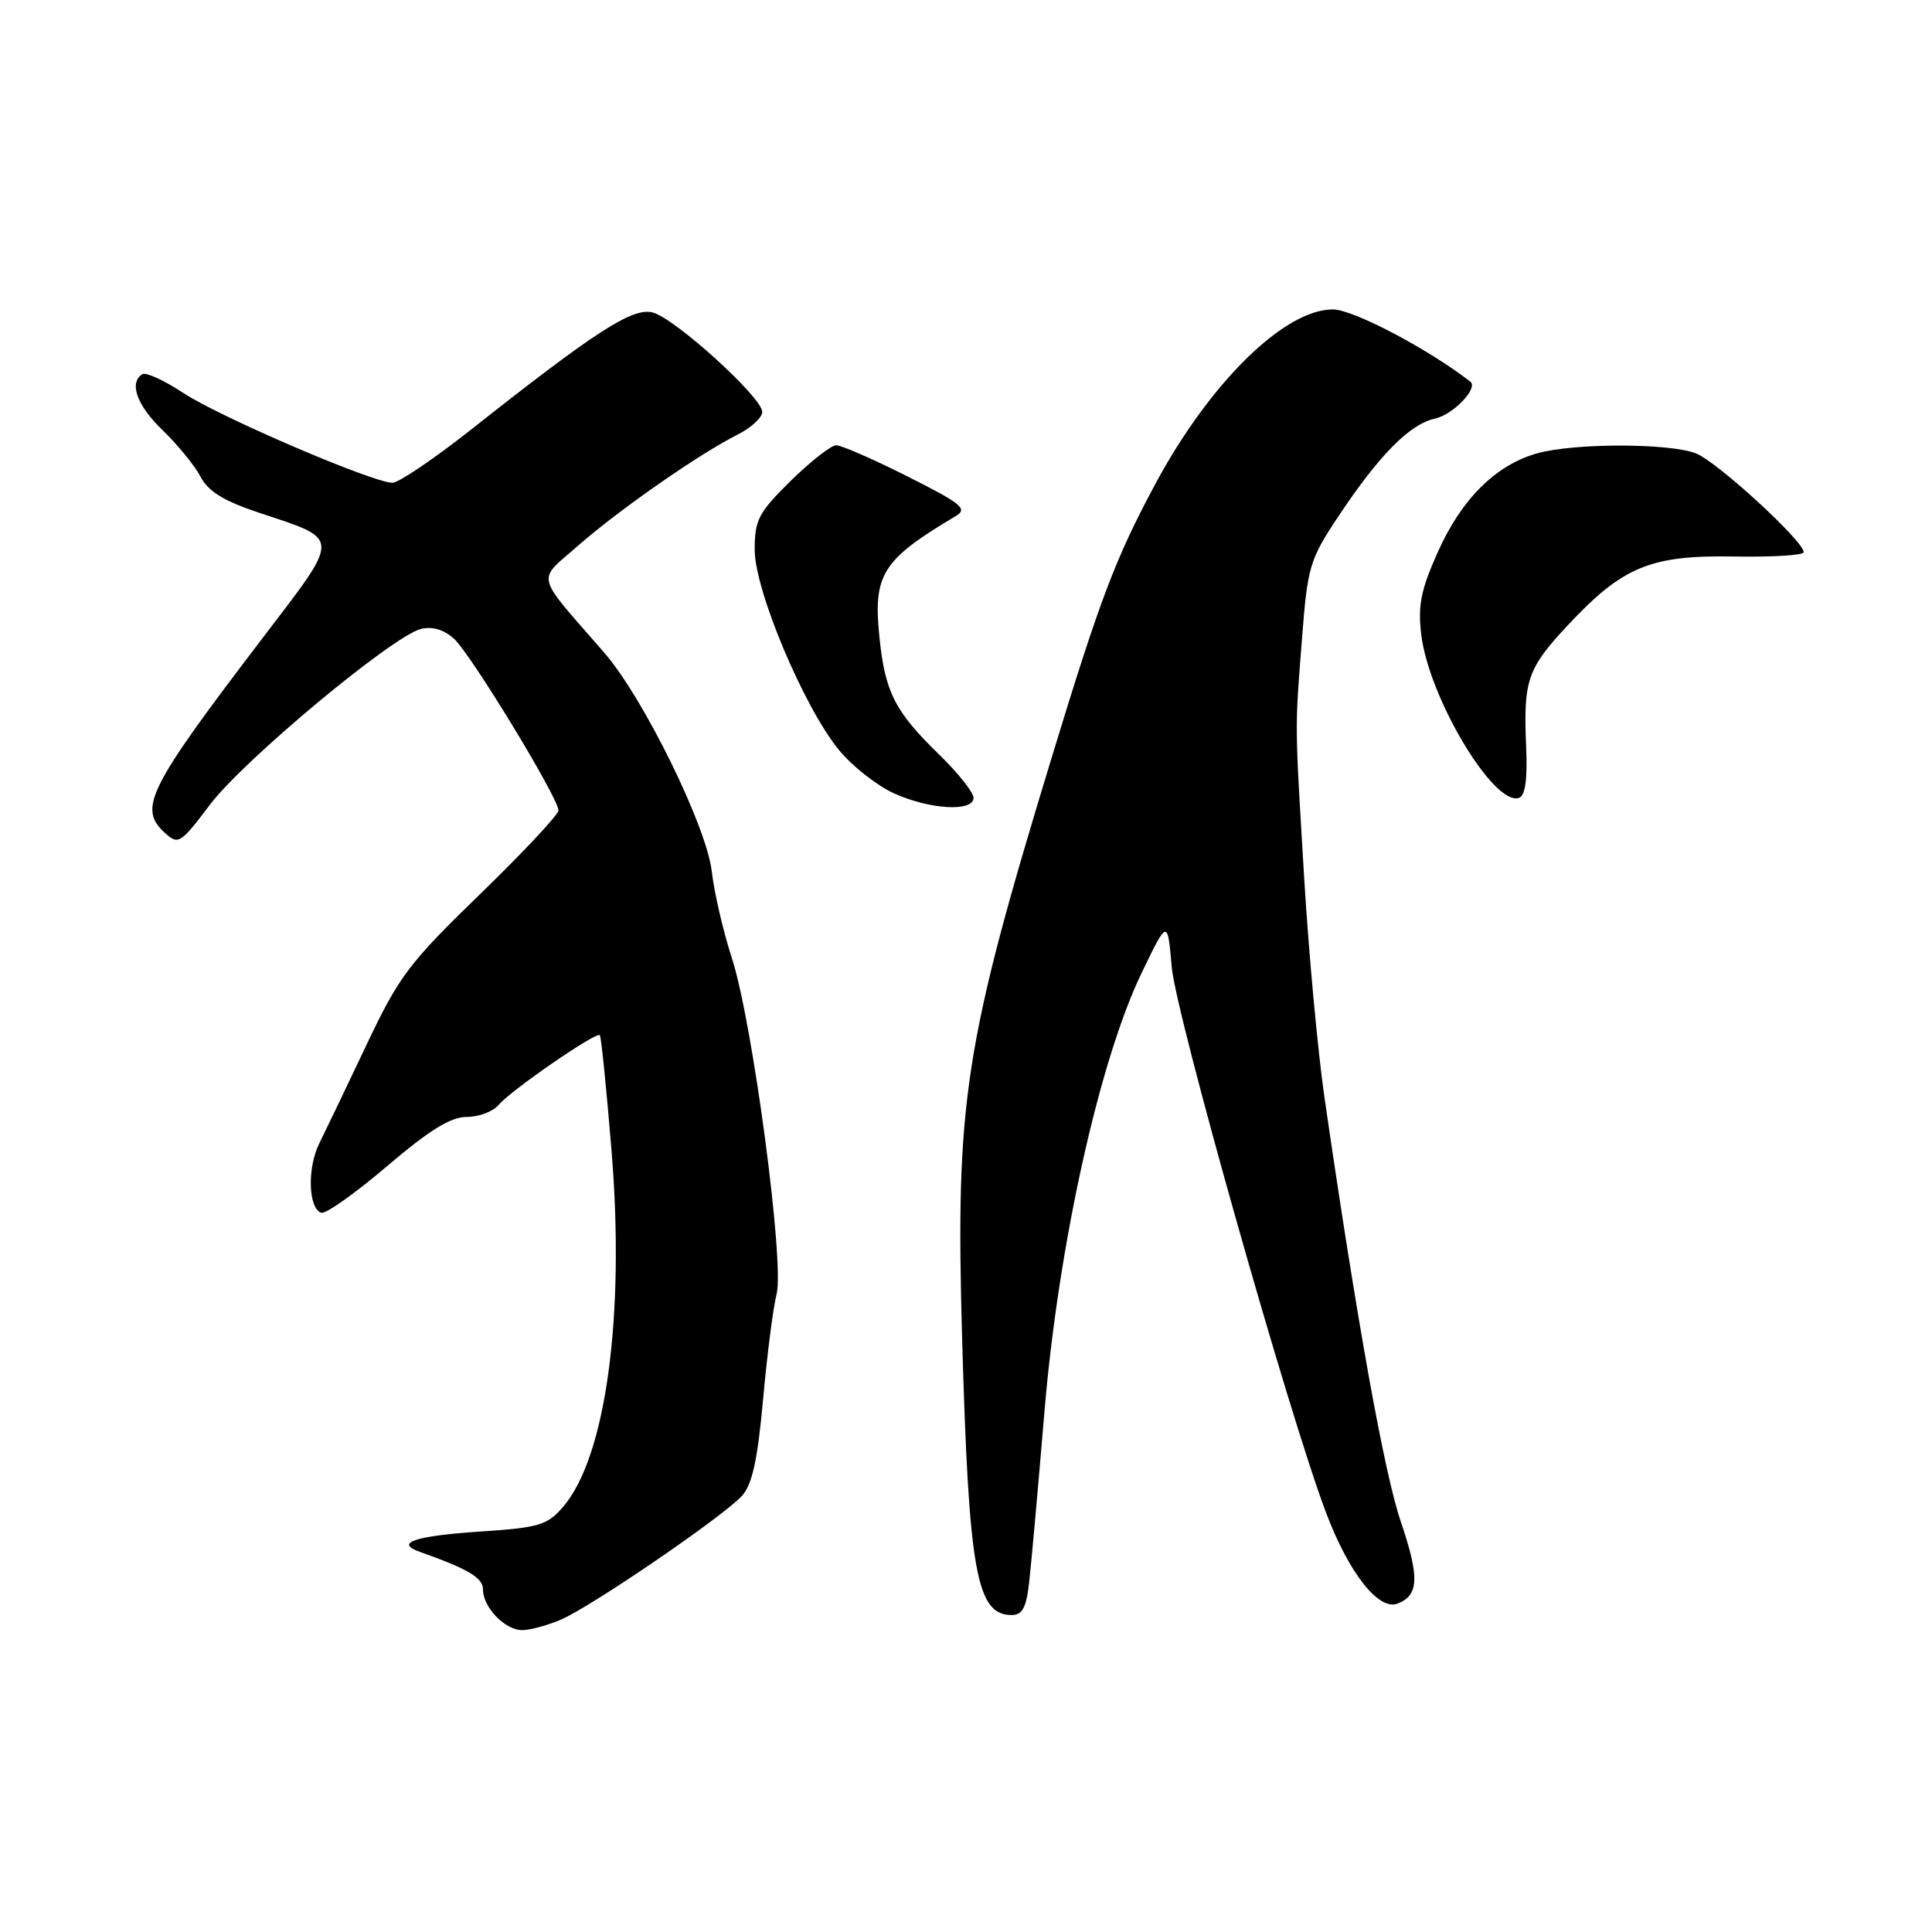 <?xml version="1.0" encoding="UTF-8" standalone="no"?>
<!DOCTYPE svg PUBLIC "-//W3C//DTD SVG 1.1//EN" "http://www.w3.org/Graphics/SVG/1.1/DTD/svg11.dtd" >
<svg xmlns="http://www.w3.org/2000/svg" xmlns:xlink="http://www.w3.org/1999/xlink" version="1.1" viewBox="0 0 256 256">
 <g >
 <path fill="currentColor"
d=" M 74.28 214.63 C 78.31 212.92 95.87 200.91 98.32 198.20 C 99.68 196.69 100.39 193.43 101.12 185.34 C 101.66 179.38 102.46 173.15 102.90 171.49 C 103.98 167.44 99.73 135.46 96.99 127.00 C 95.83 123.42 94.63 118.25 94.32 115.50 C 93.64 109.51 85.25 92.43 80.03 86.44 C 70.74 75.76 71.08 77.16 76.59 72.31 C 81.99 67.57 92.67 60.13 97.75 57.58 C 99.54 56.68 101.00 55.33 101.00 54.58 C 101.00 52.66 89.40 42.14 86.47 41.40 C 83.80 40.73 78.94 43.87 62.50 56.86 C 57.55 60.77 52.83 63.97 52.00 63.97 C 49.40 63.96 29.06 55.23 24.29 52.07 C 21.78 50.41 19.34 49.29 18.87 49.58 C 17.04 50.71 18.14 53.74 21.59 57.05 C 23.56 58.95 25.80 61.70 26.57 63.16 C 27.59 65.12 29.64 66.38 34.33 67.94 C 45.26 71.58 45.24 70.85 34.83 84.50 C 19.56 104.52 18.26 107.12 21.86 110.37 C 23.63 111.98 23.91 111.80 27.83 106.61 C 32.27 100.73 52.02 84.28 55.77 83.34 C 57.27 82.97 58.81 83.42 60.15 84.63 C 62.38 86.64 74.00 105.74 74.00 107.39 C 74.00 107.94 69.34 112.92 63.64 118.45 C 54.16 127.64 52.87 129.35 48.54 138.50 C 45.93 144.00 43.13 149.85 42.31 151.50 C 40.69 154.75 40.85 160.13 42.57 160.70 C 43.16 160.89 47.08 158.11 51.29 154.52 C 56.90 149.74 59.71 148.00 61.84 148.00 C 63.44 148.00 65.35 147.28 66.09 146.39 C 67.67 144.49 79.01 136.67 79.48 137.16 C 79.66 137.35 80.36 144.28 81.04 152.57 C 82.82 174.46 80.28 193.07 74.61 199.67 C 72.52 202.09 71.44 202.42 63.73 202.93 C 54.99 203.51 52.23 204.43 55.61 205.62 C 62.07 207.92 64.00 209.06 64.00 210.62 C 64.00 212.98 66.91 216.00 69.19 216.00 C 70.22 216.00 72.51 215.38 74.28 214.63 Z  M 136.36 209.75 C 136.63 207.41 137.55 197.18 138.40 187.00 C 140.24 165.02 145.67 140.53 151.27 128.92 C 154.71 121.79 154.71 121.79 155.26 128.14 C 155.82 134.48 170.73 187.26 175.69 200.39 C 178.70 208.39 182.67 213.45 185.17 212.49 C 188.02 211.39 188.12 209.01 185.61 201.62 C 183.42 195.17 179.83 175.25 175.51 145.50 C 174.63 139.45 173.42 126.40 172.82 116.50 C 171.55 95.20 171.56 97.06 172.53 84.50 C 173.26 75.10 173.54 74.14 177.29 68.50 C 182.75 60.29 186.77 56.21 190.16 55.46 C 192.56 54.94 195.92 51.42 194.83 50.57 C 189.20 46.21 179.30 41.00 176.61 41.00 C 170.17 41.00 160.29 50.72 153.07 64.16 C 147.82 73.95 145.78 79.31 139.47 100.00 C 127.71 138.56 126.59 145.84 127.49 177.50 C 128.37 208.37 129.39 214.00 134.06 214.00 C 135.46 214.00 135.99 213.01 136.36 209.75 Z  M 129.00 105.71 C 129.00 105.00 126.94 102.41 124.42 99.96 C 118.57 94.26 117.28 91.73 116.53 84.44 C 115.67 76.11 116.89 74.18 126.63 68.39 C 128.27 67.42 127.47 66.76 120.27 63.14 C 115.75 60.86 111.49 59.00 110.81 59.00 C 110.13 59.00 107.42 61.12 104.78 63.71 C 100.50 67.93 100.00 68.89 100.00 72.84 C 100.00 78.23 106.55 93.79 111.20 99.42 C 112.94 101.53 116.19 104.09 118.43 105.11 C 123.21 107.28 129.00 107.61 129.00 105.71 Z  M 202.22 98.89 C 201.84 90.14 202.38 88.57 207.77 82.82 C 215.02 75.07 218.70 73.55 229.75 73.74 C 234.84 73.83 239.00 73.58 239.00 73.17 C 239.00 71.69 227.42 61.08 224.68 60.06 C 221.07 58.70 208.61 58.70 203.72 60.06 C 198.23 61.58 193.68 66.09 190.53 73.12 C 188.29 78.11 187.86 80.21 188.32 84.06 C 189.31 92.44 197.96 106.89 201.28 105.72 C 202.11 105.43 202.41 103.24 202.22 98.89 Z "/>
</g>
</svg>